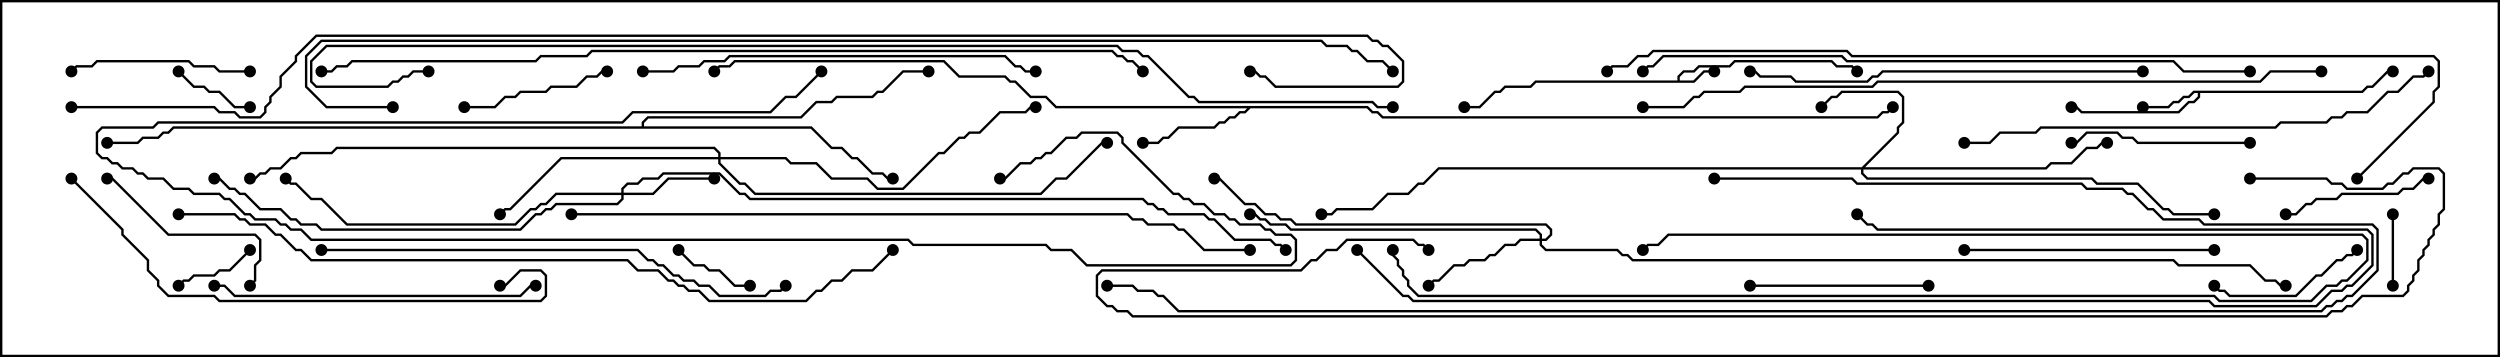 <svg version="1.1" width="105" height="15" xmlns="http://www.w3.org/2000/svg"><path d="M70.45,3.379L70.45,3.194L70.694,2.95L71.122,2.95L71.336,2.736L72.622,2.736L72.836,2.521L76.949,2.521L77.164,2.736L77.806,2.736L78.035,2.965L77.965,3.035L77.765,2.836L77.122,2.836L76.908,2.621L72.878,2.621L72.664,2.836L71.378,2.836L71.164,3.05L70.735,3.05L70.55,3.235L70.55,3.379L71.122,3.379L71.551,2.95L72,2.95L72,3.05L71.592,3.05L71.164,3.479L64.521,3.479L64.306,3.693L63.235,3.693L63.021,3.907L62.806,3.907L62.164,4.55L61.5,4.55L61.5,4.45L62.122,4.45L62.765,3.807L62.979,3.807L63.194,3.593L64.265,3.593L64.479,3.379z" stroke="none"/><path d="M99.194,3.807L99.408,3.593L99.622,3.593L100.265,2.95L100.5,2.95L100.5,3.05L100.306,3.05L99.664,3.693L99.449,3.693L99.235,3.907L92.407,3.907L92.407,4.092L92.164,4.336L91.949,4.336L91.521,4.764L87.408,4.764L87.194,4.55L87,4.55L87,4.45L87.235,4.45L87.449,4.664L91.479,4.664L91.908,4.236L92.122,4.236L92.307,4.051L92.307,3.907L92.164,3.907L91.949,4.121L91.735,4.121L91.521,4.336L91.306,4.336L91.092,4.55L90,4.55L90,4.45L91.051,4.45L91.265,4.236L91.479,4.236L91.694,4.021L91.908,4.021L92.122,3.807z" stroke="none"/><path d="M57.449,4.45L57.664,4.664L57.878,4.664L58.092,4.879L78.836,4.879L79.051,4.664L79.265,4.664L79.465,4.465L79.535,4.535L79.306,4.764L79.092,4.764L78.878,4.979L58.051,4.979L57.836,4.764L57.622,4.764L57.408,4.55L52.521,4.55L52.306,4.764L52.092,4.764L51.878,4.979L51.664,4.979L51.449,5.193L51.235,5.193L51.021,5.407L49.521,5.407L49.092,5.836L48.878,5.836L48.664,6.05L48,6.05L48,5.95L48.622,5.95L48.836,5.736L49.051,5.736L49.479,5.307L50.979,5.307L51.194,5.093L51.408,5.093L51.622,4.879L51.836,4.879L52.051,4.664L52.265,4.664L52.379,4.55L44.336,4.55L43.908,4.121L43.265,4.121L42.622,3.479L42.408,3.479L42.194,3.264L40.265,3.264L39.622,2.621L30.878,2.621L30.664,2.836L30.235,2.836L30.035,3.035L29.965,2.965L30.194,2.736L30.622,2.736L30.836,2.521L39.664,2.521L40.306,3.164L42.235,3.164L42.449,3.379L42.664,3.379L43.306,4.021L43.949,4.021L44.378,4.45z" stroke="none"/><path d="M26.95,5.307L26.95,5.122L27.194,4.879L33.622,4.879L34.265,4.236L34.908,4.236L35.122,4.021L36.622,4.021L36.836,3.807L37.051,3.807L37.908,2.95L39,2.95L39,3.05L37.949,3.05L37.092,3.907L36.878,3.907L36.664,4.121L35.164,4.121L34.949,4.336L34.306,4.336L33.664,4.979L27.235,4.979L27.05,5.164L27.05,5.307L34.092,5.307L34.949,6.164L35.378,6.164L35.806,6.593L36.021,6.593L36.664,7.236L37.092,7.236L37.306,7.45L37.5,7.45L37.5,7.55L37.265,7.55L37.051,7.336L36.622,7.336L35.979,6.693L35.765,6.693L35.336,6.264L34.908,6.264L34.051,5.407L7.306,5.407L7.092,5.621L6.878,5.621L6.664,5.836L6.021,5.836L5.806,6.05L4.5,6.05L4.5,5.95L5.765,5.95L5.979,5.736L6.622,5.736L6.836,5.521L7.051,5.521L7.265,5.307z" stroke="none"/><path d="M78.194,7.021L79.664,5.551L79.664,5.336L79.879,5.122L79.879,4.092L79.694,3.907L77.378,3.907L77.164,4.121L76.949,4.121L76.535,4.535L76.465,4.465L76.908,4.021L77.122,4.021L77.336,3.807L79.735,3.807L79.979,4.051L79.979,5.164L79.764,5.378L79.764,5.592L78.335,7.021L85.908,7.021L86.122,6.807L86.979,6.807L87.622,6.164L88.051,6.164L88.265,5.95L88.5,5.95L88.5,6.05L88.306,6.05L88.092,6.264L87.664,6.264L87.021,6.907L86.164,6.907L85.949,7.121L78.264,7.121L78.264,7.265L78.449,7.45L87.878,7.45L88.092,7.664L89.806,7.664L90.878,8.736L91.092,8.736L91.306,8.95L93,8.95L93,9.05L91.265,9.05L91.051,8.836L90.836,8.836L89.765,7.764L88.051,7.764L87.836,7.55L78.408,7.55L78.164,7.306L78.164,7.121L60.449,7.121L59.806,7.764L59.592,7.764L59.164,8.193L58.306,8.193L57.664,8.836L56.164,8.836L55.949,9.05L55.5,9.05L55.5,8.95L55.908,8.95L56.122,8.736L57.622,8.736L58.265,8.093L59.122,8.093L59.551,7.664L59.765,7.664L60.408,7.021z" stroke="none"/><path d="M26.093,8.093L26.093,7.908L26.336,7.664L26.765,7.664L26.979,7.45L27.622,7.45L27.836,7.236L30.235,7.236L31.092,8.093L31.306,8.093L31.521,8.307L48.021,8.307L48.235,8.521L48.449,8.521L48.664,8.736L48.878,8.736L49.092,8.95L50.592,8.95L50.806,9.164L51.021,9.164L51.878,10.021L53.378,10.021L53.592,10.236L53.806,10.236L54.035,10.465L53.965,10.535L53.765,10.336L53.551,10.336L53.336,10.121L51.836,10.121L50.979,9.264L50.765,9.264L50.551,9.05L49.051,9.05L48.836,8.836L48.622,8.836L48.408,8.621L48.194,8.621L47.979,8.407L31.479,8.407L31.265,8.193L31.051,8.193L30.194,7.336L27.878,7.336L27.664,7.55L27.021,7.55L26.806,7.764L26.378,7.764L26.193,7.949L26.193,8.093L27.408,8.093L28.051,7.45L30,7.45L30,7.55L28.092,7.55L27.449,8.193L26.193,8.193L26.193,8.378L25.949,8.621L23.378,8.621L23.164,8.836L22.949,8.836L22.735,9.05L22.521,9.05L21.878,9.693L13.479,9.693L13.265,9.479L12.622,9.479L12.408,9.264L12.194,9.264L11.765,8.836L10.908,8.836L10.265,8.193L10.051,8.193L9.836,7.979L9.622,7.979L9.194,7.55L9,7.55L9,7.45L9.235,7.45L9.664,7.879L9.878,7.879L10.092,8.093L10.306,8.093L10.949,8.736L11.806,8.736L12.235,9.164L12.449,9.164L12.664,9.379L13.306,9.379L13.521,9.593L21.836,9.593L22.479,8.95L22.694,8.95L22.908,8.736L23.122,8.736L23.336,8.521L25.908,8.521L26.093,8.336L26.093,8.193L23.378,8.193L22.949,8.621L22.735,8.621L22.521,8.836L22.306,8.836L21.664,9.479L14.551,9.479L13.479,8.407L13.051,8.407L12.408,7.764L12.194,7.764L11.965,7.535L12.035,7.465L12.235,7.664L12.449,7.664L13.092,8.307L13.521,8.307L14.592,9.379L21.622,9.379L22.265,8.736L22.479,8.736L22.694,8.521L22.908,8.521L23.336,8.093z" stroke="none"/><path d="M64.664,10.021L64.664,9.878L64.479,9.693L54.194,9.693L53.979,9.479L53.336,9.479L53.122,9.264L52.908,9.264L52.694,9.05L52.5,9.05L52.5,8.95L52.735,8.95L52.949,9.164L53.164,9.164L53.378,9.379L54.021,9.379L54.235,9.593L64.521,9.593L64.764,9.836L64.764,10.021L64.908,10.021L65.093,9.836L65.093,9.664L64.908,9.479L54.408,9.479L54.194,9.264L53.765,9.264L53.551,9.05L53.122,9.05L52.694,8.621L52.265,8.621L51.194,7.55L51,7.55L51,7.45L51.235,7.45L52.306,8.521L52.735,8.521L53.164,8.95L53.592,8.95L53.806,9.164L54.235,9.164L54.449,9.379L64.949,9.379L65.193,9.622L65.193,9.878L64.949,10.121L64.764,10.121L64.764,10.265L64.949,10.45L67.949,10.45L68.164,10.664L68.378,10.664L68.592,10.879L91.306,10.879L91.521,11.093L94.521,11.093L95.164,11.736L95.592,11.736L95.806,11.95L96,11.95L96,12.05L95.765,12.05L95.551,11.836L95.122,11.836L94.479,11.193L91.479,11.193L91.265,10.979L68.551,10.979L68.336,10.764L68.122,10.764L67.908,10.55L64.908,10.55L64.664,10.306L64.664,10.121L63.878,10.121L63.664,10.336L63.235,10.336L62.806,10.764L62.592,10.764L62.378,10.979L61.735,10.979L61.521,11.193L61.092,11.193L60.449,11.836L60.235,11.836L60.035,12.035L59.965,11.965L60.194,11.736L60.408,11.736L61.051,11.093L61.479,11.093L61.694,10.879L62.336,10.879L62.551,10.664L62.765,10.664L63.194,10.236L63.622,10.236L63.836,10.021z" stroke="none"/><path d="M30.164,6.593L30.164,6.449L29.979,6.264L14.164,6.264L13.949,6.479L12.664,6.479L12.449,6.693L12.235,6.693L11.806,7.121L11.378,7.121L11.164,7.336L10.949,7.336L10.735,7.55L10.5,7.55L10.5,7.45L10.694,7.45L10.908,7.236L11.122,7.236L11.336,7.021L11.765,7.021L12.194,6.593L12.408,6.593L12.622,6.379L13.908,6.379L14.122,6.164L30.021,6.164L30.264,6.408L30.264,6.593L33.021,6.593L33.235,6.807L34.306,6.807L34.949,7.45L36.449,7.45L36.878,7.879L37.908,7.879L39.408,6.379L39.622,6.379L40.265,5.736L40.479,5.736L40.694,5.521L41.122,5.521L41.979,4.664L43.051,4.664L43.265,4.45L43.5,4.45L43.5,4.55L43.306,4.55L43.092,4.764L42.021,4.764L41.164,5.621L40.735,5.621L40.521,5.836L40.306,5.836L39.664,6.479L39.449,6.479L37.949,7.979L36.836,7.979L36.408,7.55L34.908,7.55L34.265,6.907L33.194,6.907L32.979,6.693L30.264,6.693L30.264,6.836L31.092,7.664L31.306,7.664L31.735,8.093L43.694,8.093L44.336,7.45L44.765,7.45L46.265,5.95L46.5,5.95L46.5,6.05L46.306,6.05L44.806,7.55L44.378,7.55L43.735,8.193L31.694,8.193L31.265,7.764L31.051,7.764L30.164,6.878L30.164,6.693L23.592,6.693L21.449,8.836L21.235,8.836L21.035,9.035L20.965,8.965L21.194,8.736L21.408,8.736L23.551,6.593z" stroke="none"/><path d="M100.45,9L100.55,9L100.55,12L100.45,12z" stroke="none"/><path d="M31.5,11.95L31.5,12.05L30.836,12.05L30.194,11.407L29.765,11.407L29.551,11.193L29.122,11.193L28.465,10.535L28.535,10.465L29.164,11.093L29.592,11.093L29.806,11.307L30.235,11.307L30.878,11.95z" stroke="none"/><path d="M10.465,10.465L10.535,10.535L9.664,11.407L9.235,11.407L9.021,11.621L8.164,11.621L7.949,11.836L7.735,11.836L7.535,12.035L7.465,11.965L7.694,11.736L7.908,11.736L8.122,11.521L8.979,11.521L9.194,11.307L9.622,11.307z" stroke="none"/><path d="M10.5,4.45L10.5,4.55L9.836,4.55L9.194,3.907L8.765,3.907L8.551,3.693L8.122,3.693L7.465,3.035L7.535,2.965L8.164,3.593L8.592,3.593L8.806,3.807L9.235,3.807L9.878,4.45z" stroke="none"/><path d="M96,9.05L96,8.95L96.408,8.95L96.836,8.521L97.051,8.521L97.265,8.307L98.122,8.307L98.336,8.093L100.694,8.093L100.908,7.879L101.336,7.879L101.765,7.45L102,7.45L102,7.55L101.806,7.55L101.378,7.979L100.949,7.979L100.735,8.193L98.378,8.193L98.164,8.407L97.306,8.407L97.092,8.621L96.878,8.621L96.449,9.05z" stroke="none"/><path d="M98.965,10.465L99.035,10.535L98.806,10.764L98.592,10.764L98.378,10.979L98.164,10.979L97.521,11.621L97.306,11.621L96.449,12.479L93.622,12.479L93.408,12.264L93.194,12.264L92.965,12.035L93.035,11.965L93.235,12.164L93.449,12.164L93.664,12.379L96.408,12.379L97.265,11.521L97.479,11.521L98.122,10.879L98.336,10.879L98.551,10.664L98.765,10.664z" stroke="none"/><path d="M25.5,2.95L25.5,3.05L25.306,3.05L25.092,3.264L24.664,3.264L24.235,3.693L23.164,3.693L22.949,3.907L21.878,3.907L21.664,4.121L21.235,4.121L20.806,4.55L19.5,4.55L19.5,4.45L20.765,4.45L21.194,4.021L21.622,4.021L21.836,3.807L22.908,3.807L23.122,3.593L24.194,3.593L24.622,3.164L25.051,3.164L25.265,2.95z" stroke="none"/><path d="M73.5,12.05L73.5,11.95L81,11.95L81,12.05z" stroke="none"/><path d="M10.5,2.95L10.5,3.05L9.194,3.05L8.979,2.836L8.122,2.836L7.908,2.621L4.092,2.621L3.878,2.836L3.235,2.836L3.035,3.035L2.965,2.965L3.194,2.736L3.836,2.736L4.051,2.521L7.949,2.521L8.164,2.736L9.021,2.736L9.235,2.95z" stroke="none"/><path d="M10.535,12.035L10.465,11.965L10.664,11.765L10.664,11.122L10.879,10.908L10.879,10.092L10.694,9.907L7.051,9.907L4.694,7.55L4.5,7.55L4.5,7.45L4.735,7.45L7.092,9.807L10.735,9.807L10.979,10.051L10.979,10.949L10.764,11.164L10.764,11.806z" stroke="none"/><path d="M94.5,5.95L94.5,6.05L89.765,6.05L89.551,5.836L89.122,5.836L88.908,5.621L87.664,5.621L87.235,6.05L87,6.05L87,5.95L87.194,5.95L87.622,5.521L88.949,5.521L89.164,5.736L89.592,5.736L89.806,5.95z" stroke="none"/><path d="M42,7.55L42,7.45L42.194,7.45L42.836,6.807L43.265,6.807L43.479,6.593L43.694,6.593L43.908,6.379L44.122,6.379L44.765,5.736L45.194,5.736L45.408,5.521L46.949,5.521L47.193,5.765L47.193,5.979L49.306,8.093L49.521,8.093L49.735,8.307L49.949,8.307L50.164,8.521L50.592,8.521L51.021,8.95L51.449,8.95L51.664,9.164L51.878,9.164L52.092,9.379L52.949,9.379L53.164,9.593L53.378,9.593L53.592,9.807L54.235,9.807L54.479,10.051L54.479,10.949L54.235,11.193L45.622,11.193L44.979,10.55L44.122,10.55L43.908,10.336L38.336,10.336L38.122,10.121L13.051,10.121L12.622,9.693L12.194,9.693L11.979,9.479L11.765,9.479L11.551,9.264L10.694,9.264L10.479,9.05L10.265,9.05L9.622,8.407L9.408,8.407L9.194,8.193L8.122,8.193L7.908,7.979L7.265,7.979L6.836,7.55L6.194,7.55L5.979,7.336L5.765,7.336L5.551,7.121L5.122,7.121L4.908,6.907L4.694,6.907L4.479,6.693L4.265,6.693L4.021,6.449L4.021,5.551L4.265,5.307L6.408,5.307L6.622,5.093L26.122,5.093L26.551,4.664L32.336,4.664L32.979,4.021L33.408,4.021L34.465,2.965L34.535,3.035L33.449,4.121L33.021,4.121L32.378,4.764L26.592,4.764L26.164,5.193L6.664,5.193L6.449,5.407L4.306,5.407L4.121,5.592L4.121,6.408L4.306,6.593L4.521,6.593L4.735,6.807L4.949,6.807L5.164,7.021L5.592,7.021L5.806,7.236L6.021,7.236L6.235,7.45L6.878,7.45L7.306,7.879L7.949,7.879L8.164,8.093L9.235,8.093L9.449,8.307L9.664,8.307L10.306,8.95L10.521,8.95L10.735,9.164L11.592,9.164L11.806,9.379L12.021,9.379L12.235,9.593L12.664,9.593L13.092,10.021L38.164,10.021L38.378,10.236L43.949,10.236L44.164,10.45L45.021,10.45L45.664,11.093L54.194,11.093L54.379,10.908L54.379,10.092L54.194,9.907L53.551,9.907L53.336,9.693L53.122,9.693L52.908,9.479L52.051,9.479L51.836,9.264L51.622,9.264L51.408,9.05L50.979,9.05L50.551,8.621L50.122,8.621L49.908,8.407L49.694,8.407L49.479,8.193L49.265,8.193L47.093,6.021L47.093,5.806L46.908,5.621L45.449,5.621L45.235,5.836L44.806,5.836L44.164,6.479L43.949,6.479L43.735,6.693L43.521,6.693L43.306,6.907L42.878,6.907L42.235,7.55z" stroke="none"/><path d="M58.45,10.5L58.55,10.5L58.55,10.694L58.764,10.908L58.764,11.122L58.979,11.336L58.979,11.551L59.193,11.765L59.193,11.979L59.592,12.379L93.021,12.379L93.235,12.593L97.051,12.593L97.694,11.95L98.122,11.95L98.336,11.736L98.551,11.736L99.379,10.908L99.379,10.092L99.194,9.907L70.092,9.907L69.664,10.336L69.235,10.336L69.035,10.535L68.965,10.465L69.194,10.236L69.622,10.236L70.051,9.807L99.235,9.807L99.479,10.051L99.479,10.949L98.592,11.836L98.378,11.836L98.164,12.05L97.735,12.05L97.092,12.693L93.194,12.693L92.979,12.479L59.551,12.479L59.093,12.021L59.093,11.806L58.879,11.592L58.879,11.378L58.664,11.164L58.664,10.949L58.45,10.735z" stroke="none"/><path d="M82.5,10.55L82.5,10.45L93,10.45L93,10.55z" stroke="none"/><path d="M9,12.05L9,11.95L9.449,11.95L9.878,12.379L21.836,12.379L22.265,11.95L22.5,11.95L22.5,12.05L22.306,12.05L21.878,12.479L9.836,12.479L9.408,12.05z" stroke="none"/><path d="M90,2.95L90,3.05L79.092,3.05L78.878,3.264L78.664,3.264L78.449,3.479L75.408,3.479L75.194,3.264L73.908,3.264L73.694,3.05L73.5,3.05L73.5,2.95L73.735,2.95L73.949,3.164L75.235,3.164L75.449,3.379L78.408,3.379L78.622,3.164L78.836,3.164L79.051,2.95z" stroke="none"/><path d="M27,3.05L27,2.95L28.265,2.95L28.479,2.736L29.336,2.736L29.551,2.521L30.408,2.521L30.622,2.307L42.235,2.307L42.664,2.736L42.878,2.736L43.092,2.95L43.5,2.95L43.5,3.05L43.051,3.05L42.836,2.836L42.622,2.836L42.194,2.407L30.664,2.407L30.449,2.621L29.592,2.621L29.378,2.836L28.521,2.836L28.306,3.05z" stroke="none"/><path d="M2.965,7.535L3.035,7.465L5.193,9.622L5.193,9.836L6.264,10.908L6.264,11.336L6.693,11.765L6.693,11.979L7.092,12.379L9.021,12.379L9.235,12.593L22.694,12.593L22.879,12.408L22.879,11.592L22.694,11.407L21.878,11.407L21.235,12.05L21,12.05L21,11.95L21.194,11.95L21.836,11.307L22.735,11.307L22.979,11.551L22.979,12.449L22.735,12.693L9.194,12.693L8.979,12.479L7.051,12.479L6.593,12.021L6.593,11.806L6.164,11.378L6.164,10.949L5.093,9.878L5.093,9.664z" stroke="none"/><path d="M13.5,10.55L13.5,10.45L26.806,10.45L27.235,10.879L27.449,10.879L27.664,11.093L27.878,11.093L28.306,11.521L28.521,11.521L28.735,11.736L29.164,11.736L29.378,11.95L29.806,11.95L30.235,12.379L32.122,12.379L32.336,12.164L32.765,12.164L32.965,11.965L33.035,12.035L32.806,12.264L32.378,12.264L32.164,12.479L30.194,12.479L29.765,12.05L29.336,12.05L29.122,11.836L28.694,11.836L28.479,11.621L28.265,11.621L27.836,11.193L27.622,11.193L27.408,10.979L27.194,10.979L26.765,10.55z" stroke="none"/><path d="M82.5,6.05L82.5,5.95L83.551,5.95L83.979,5.521L85.479,5.521L85.694,5.307L95.551,5.307L95.765,5.093L97.694,5.093L97.908,4.879L98.336,4.879L98.551,4.664L99.408,4.664L100.265,3.807L100.694,3.807L101.336,3.164L101.765,3.164L101.965,2.965L102.035,3.035L101.806,3.264L101.378,3.264L100.735,3.907L100.306,3.907L99.449,4.764L98.592,4.764L98.378,4.979L97.949,4.979L97.735,5.193L95.806,5.193L95.592,5.407L85.735,5.407L85.521,5.621L84.021,5.621L83.592,6.05z" stroke="none"/><path d="M56.965,10.535L57.035,10.465L58.949,12.379L59.164,12.379L59.378,12.593L92.806,12.593L93.021,12.807L97.265,12.807L97.908,12.164L98.336,12.164L98.551,11.95L98.765,11.95L99.593,11.122L99.593,9.878L99.408,9.693L78.836,9.693L78.622,9.479L78.408,9.479L77.965,9.035L78.035,8.965L78.449,9.379L78.664,9.379L78.878,9.593L99.449,9.593L99.693,9.836L99.693,11.164L98.806,12.05L98.592,12.05L98.378,12.264L97.949,12.264L97.306,12.907L92.979,12.907L92.765,12.693L59.336,12.693L59.122,12.479L58.908,12.479z" stroke="none"/><path d="M94.5,2.95L94.5,3.05L91.694,3.05L91.265,2.621L77.551,2.621L77.336,2.407L69.878,2.407L69.449,2.836L69.235,2.836L69.035,3.035L68.965,2.965L69.194,2.736L69.408,2.736L69.836,2.307L77.378,2.307L77.592,2.521L91.306,2.521L91.735,2.95z" stroke="none"/><path d="M72,7.55L72,7.45L77.806,7.45L78.021,7.664L87.449,7.664L87.664,7.879L89.164,7.879L89.378,8.093L89.592,8.093L90.235,8.736L90.449,8.736L90.878,9.164L92.378,9.164L92.592,9.379L99.664,9.379L99.907,9.622L99.907,11.378L98.806,12.479L98.592,12.479L98.378,12.693L98.164,12.693L97.949,12.907L97.735,12.907L97.521,13.121L49.479,13.121L48.836,12.479L48.622,12.479L48.408,12.264L47.765,12.264L47.551,12.05L46.5,12.05L46.5,11.95L47.592,11.95L47.806,12.164L48.449,12.164L48.664,12.379L48.878,12.379L49.521,13.021L97.479,13.021L97.694,12.807L97.908,12.807L98.122,12.593L98.336,12.593L98.551,12.379L98.765,12.379L99.807,11.336L99.807,9.664L99.622,9.479L92.551,9.479L92.336,9.264L90.836,9.264L90.408,8.836L90.194,8.836L89.551,8.193L89.336,8.193L89.122,7.979L87.622,7.979L87.408,7.764L77.979,7.764L77.765,7.55z" stroke="none"/><path d="M24,9.05L24,8.95L47.378,8.95L47.592,9.164L48.021,9.164L48.235,9.379L49.306,9.379L49.521,9.593L49.735,9.593L50.592,10.45L52.5,10.45L52.5,10.55L50.551,10.55L49.694,9.693L49.479,9.693L49.265,9.479L48.194,9.479L47.979,9.264L47.551,9.264L47.336,9.05z" stroke="none"/><path d="M97.5,2.95L97.5,3.05L95.378,3.05L94.949,3.479L78.878,3.479L78.664,3.693L73.306,3.693L73.092,3.907L71.592,3.907L71.378,4.121L71.164,4.121L70.735,4.55L69,4.55L69,4.45L70.694,4.45L71.122,4.021L71.336,4.021L71.551,3.807L73.051,3.807L73.265,3.593L78.622,3.593L78.836,3.379L94.908,3.379L95.336,2.95z" stroke="none"/><path d="M7.5,9.05L7.5,8.95L9.878,8.95L10.092,9.164L10.306,9.164L10.521,9.379L11.164,9.379L11.592,9.807L11.806,9.807L12.449,10.45L12.664,10.45L13.092,10.879L26.378,10.879L26.806,11.307L27.664,11.307L28.092,11.736L28.306,11.736L28.521,11.95L28.735,11.95L28.949,12.164L29.378,12.164L29.806,12.593L33.836,12.593L34.265,12.164L34.479,12.164L34.908,11.736L35.336,11.736L35.765,11.307L36.622,11.307L37.465,10.465L37.535,10.535L36.664,11.407L35.806,11.407L35.378,11.836L34.949,11.836L34.521,12.264L34.306,12.264L33.878,12.693L29.765,12.693L29.336,12.264L28.908,12.264L28.694,12.05L28.479,12.05L28.265,11.836L28.051,11.836L27.622,11.407L26.765,11.407L26.336,10.979L13.051,10.979L12.622,10.55L12.408,10.55L11.765,9.907L11.551,9.907L11.122,9.479L10.479,9.479L10.265,9.264L10.051,9.264L9.836,9.05z" stroke="none"/><path d="M99.035,7.535L98.965,7.465L102.164,4.265L102.164,3.836L102.379,3.622L102.379,2.592L102.194,2.407L77.765,2.407L77.551,2.193L69.449,2.193L69.235,2.407L68.806,2.407L68.378,2.836L67.735,2.836L67.535,3.035L67.465,2.965L67.694,2.736L68.336,2.736L68.765,2.307L69.194,2.307L69.408,2.093L77.592,2.093L77.806,2.307L102.235,2.307L102.479,2.551L102.479,3.664L102.264,3.878L102.264,4.306z" stroke="none"/><path d="M48.035,2.965L47.965,3.035L47.551,2.621L47.336,2.621L47.122,2.407L46.908,2.407L46.694,2.193L24.878,2.193L24.664,2.407L22.735,2.407L22.521,2.621L14.806,2.621L14.592,2.836L14.164,2.836L13.949,3.05L13.5,3.05L13.5,2.95L13.908,2.95L14.122,2.736L14.551,2.736L14.765,2.521L22.479,2.521L22.694,2.307L24.622,2.307L24.836,2.093L46.735,2.093L46.949,2.307L47.164,2.307L47.378,2.521L47.592,2.521z" stroke="none"/><path d="M94.5,7.55L94.5,7.45L97.735,7.45L97.949,7.664L98.378,7.664L98.592,7.879L100.051,7.879L100.265,7.664L100.479,7.664L100.908,7.236L101.122,7.236L101.336,7.021L102.449,7.021L102.693,7.265L102.693,8.806L102.479,9.021L102.479,9.449L102.264,9.664L102.264,9.878L102.05,10.092L102.05,10.306L101.836,10.521L101.836,10.735L101.621,10.949L101.621,11.378L101.407,11.592L101.407,11.806L101.193,12.021L101.193,12.235L100.949,12.479L99.235,12.479L98.806,12.907L98.592,12.907L98.378,13.121L97.949,13.121L97.735,13.336L47.551,13.336L47.336,13.121L46.908,13.121L46.694,12.907L46.479,12.907L46.021,12.449L46.021,11.551L46.265,11.307L54.622,11.307L55.051,10.879L55.265,10.879L55.694,10.45L56.122,10.45L56.551,10.021L59.378,10.021L59.592,10.236L59.806,10.236L60.035,10.465L59.965,10.535L59.765,10.336L59.551,10.336L59.336,10.121L56.592,10.121L56.164,10.55L55.735,10.55L55.306,10.979L55.092,10.979L54.664,11.407L46.306,11.407L46.121,11.592L46.121,12.408L46.521,12.807L46.735,12.807L46.949,13.021L47.378,13.021L47.592,13.236L97.694,13.236L97.908,13.021L98.336,13.021L98.551,12.807L98.765,12.807L99.194,12.379L100.908,12.379L101.093,12.194L101.093,11.979L101.307,11.765L101.307,11.551L101.521,11.336L101.521,10.908L101.736,10.694L101.736,10.479L101.95,10.265L101.95,10.051L102.164,9.836L102.164,9.622L102.379,9.408L102.379,8.979L102.593,8.765L102.593,7.306L102.408,7.121L101.378,7.121L101.164,7.336L100.949,7.336L100.521,7.764L100.306,7.764L100.092,7.979L98.551,7.979L98.336,7.764L97.908,7.764L97.694,7.55z" stroke="none"/><path d="M58.5,4.45L58.5,4.55L57.836,4.55L57.622,4.336L50.336,4.336L50.122,4.121L49.908,4.121L48.194,2.407L47.979,2.407L47.765,2.193L47.122,2.193L46.908,1.979L13.735,1.979L13.121,2.592L13.121,3.408L13.306,3.593L16.265,3.593L16.479,3.379L16.694,3.379L16.908,3.164L17.122,3.164L17.336,2.95L18,2.95L18,3.05L17.378,3.05L17.164,3.264L16.949,3.264L16.735,3.479L16.521,3.479L16.306,3.693L13.265,3.693L13.021,3.449L13.021,2.551L13.694,1.879L46.949,1.879L47.164,2.093L47.806,2.093L48.021,2.307L48.235,2.307L49.949,4.021L50.164,4.021L50.378,4.236L57.664,4.236L57.878,4.45z" stroke="none"/><path d="M16.5,4.45L16.5,4.55L13.694,4.55L12.807,3.664L12.807,2.336L13.479,1.664L55.521,1.664L55.735,1.879L56.592,1.879L56.806,2.093L57.021,2.093L57.449,2.521L58.092,2.521L58.535,2.965L58.465,3.035L58.051,2.621L57.408,2.621L56.979,2.193L56.765,2.193L56.551,1.979L55.694,1.979L55.479,1.764L13.521,1.764L12.907,2.378L12.907,3.622L13.735,4.45z" stroke="none"/><path d="M3,4.55L3,4.45L9.021,4.45L9.235,4.664L9.878,4.664L10.092,4.879L10.908,4.879L11.093,4.694L11.093,4.479L11.307,4.265L11.307,4.051L11.736,3.622L11.736,3.194L12.379,2.551L12.379,2.336L13.265,1.45L57.449,1.45L57.664,1.664L57.878,1.664L58.092,1.879L58.306,1.879L58.979,2.551L58.979,3.449L58.735,3.693L53.551,3.693L53.122,3.264L52.908,3.264L52.694,3.05L52.5,3.05L52.5,2.95L52.735,2.95L52.949,3.164L53.164,3.164L53.592,3.593L58.694,3.593L58.879,3.408L58.879,2.592L58.265,1.979L58.051,1.979L57.836,1.764L57.622,1.764L57.408,1.55L13.306,1.55L12.479,2.378L12.479,2.592L11.836,3.235L11.836,3.664L11.407,4.092L11.407,4.306L11.193,4.521L11.193,4.735L10.949,4.979L10.051,4.979L9.836,4.764L9.194,4.764L8.979,4.55z" stroke="none"/><circle cx="72" cy="3" r="0.25" stroke-width="0" fill="#000" /><circle cx="78" cy="3" r="0.25" stroke-width="0" fill="#000" /><circle cx="61.5" cy="4.5" r="0.25" stroke-width="0" fill="#000" /><circle cx="90" cy="4.5" r="0.25" stroke-width="0" fill="#000" /><circle cx="87" cy="4.5" r="0.25" stroke-width="0" fill="#000" /><circle cx="100.5" cy="3" r="0.25" stroke-width="0" fill="#000" /><circle cx="48" cy="6" r="0.25" stroke-width="0" fill="#000" /><circle cx="30" cy="3" r="0.25" stroke-width="0" fill="#000" /><circle cx="79.5" cy="4.5" r="0.25" stroke-width="0" fill="#000" /><circle cx="37.5" cy="7.5" r="0.25" stroke-width="0" fill="#000" /><circle cx="39" cy="3" r="0.25" stroke-width="0" fill="#000" /><circle cx="4.5" cy="6" r="0.25" stroke-width="0" fill="#000" /><circle cx="76.5" cy="4.5" r="0.25" stroke-width="0" fill="#000" /><circle cx="88.5" cy="6" r="0.25" stroke-width="0" fill="#000" /><circle cx="93" cy="9" r="0.25" stroke-width="0" fill="#000" /><circle cx="55.5" cy="9" r="0.25" stroke-width="0" fill="#000" /><circle cx="30" cy="7.5" r="0.25" stroke-width="0" fill="#000" /><circle cx="12" cy="7.5" r="0.25" stroke-width="0" fill="#000" /><circle cx="9" cy="7.5" r="0.25" stroke-width="0" fill="#000" /><circle cx="54" cy="10.5" r="0.25" stroke-width="0" fill="#000" /><circle cx="60" cy="12" r="0.25" stroke-width="0" fill="#000" /><circle cx="52.5" cy="9" r="0.25" stroke-width="0" fill="#000" /><circle cx="51" cy="7.5" r="0.25" stroke-width="0" fill="#000" /><circle cx="96" cy="12" r="0.25" stroke-width="0" fill="#000" /><circle cx="21" cy="9" r="0.25" stroke-width="0" fill="#000" /><circle cx="43.5" cy="4.5" r="0.25" stroke-width="0" fill="#000" /><circle cx="46.5" cy="6" r="0.25" stroke-width="0" fill="#000" /><circle cx="10.5" cy="7.5" r="0.25" stroke-width="0" fill="#000" /><circle cx="100.5" cy="9" r="0.25" stroke-width="0" fill="#000" /><circle cx="100.5" cy="12" r="0.25" stroke-width="0" fill="#000" /><circle cx="31.5" cy="12" r="0.25" stroke-width="0" fill="#000" /><circle cx="28.5" cy="10.5" r="0.25" stroke-width="0" fill="#000" /><circle cx="10.5" cy="10.5" r="0.25" stroke-width="0" fill="#000" /><circle cx="7.5" cy="12" r="0.25" stroke-width="0" fill="#000" /><circle cx="10.5" cy="4.5" r="0.25" stroke-width="0" fill="#000" /><circle cx="7.5" cy="3" r="0.25" stroke-width="0" fill="#000" /><circle cx="96" cy="9" r="0.25" stroke-width="0" fill="#000" /><circle cx="102" cy="7.5" r="0.25" stroke-width="0" fill="#000" /><circle cx="99" cy="10.5" r="0.25" stroke-width="0" fill="#000" /><circle cx="93" cy="12" r="0.25" stroke-width="0" fill="#000" /><circle cx="25.5" cy="3" r="0.25" stroke-width="0" fill="#000" /><circle cx="19.5" cy="4.5" r="0.25" stroke-width="0" fill="#000" /><circle cx="73.5" cy="12" r="0.25" stroke-width="0" fill="#000" /><circle cx="81" cy="12" r="0.25" stroke-width="0" fill="#000" /><circle cx="10.5" cy="3" r="0.25" stroke-width="0" fill="#000" /><circle cx="3" cy="3" r="0.25" stroke-width="0" fill="#000" /><circle cx="10.5" cy="12" r="0.25" stroke-width="0" fill="#000" /><circle cx="4.5" cy="7.5" r="0.25" stroke-width="0" fill="#000" /><circle cx="94.5" cy="6" r="0.25" stroke-width="0" fill="#000" /><circle cx="87" cy="6" r="0.25" stroke-width="0" fill="#000" /><circle cx="42" cy="7.5" r="0.25" stroke-width="0" fill="#000" /><circle cx="34.5" cy="3" r="0.25" stroke-width="0" fill="#000" /><circle cx="58.5" cy="10.5" r="0.25" stroke-width="0" fill="#000" /><circle cx="69" cy="10.5" r="0.25" stroke-width="0" fill="#000" /><circle cx="82.5" cy="10.5" r="0.25" stroke-width="0" fill="#000" /><circle cx="93" cy="10.5" r="0.25" stroke-width="0" fill="#000" /><circle cx="9" cy="12" r="0.25" stroke-width="0" fill="#000" /><circle cx="22.5" cy="12" r="0.25" stroke-width="0" fill="#000" /><circle cx="90" cy="3" r="0.25" stroke-width="0" fill="#000" /><circle cx="73.5" cy="3" r="0.25" stroke-width="0" fill="#000" /><circle cx="27" cy="3" r="0.25" stroke-width="0" fill="#000" /><circle cx="43.5" cy="3" r="0.25" stroke-width="0" fill="#000" /><circle cx="3" cy="7.5" r="0.25" stroke-width="0" fill="#000" /><circle cx="21" cy="12" r="0.25" stroke-width="0" fill="#000" /><circle cx="13.5" cy="10.5" r="0.25" stroke-width="0" fill="#000" /><circle cx="33" cy="12" r="0.25" stroke-width="0" fill="#000" /><circle cx="82.5" cy="6" r="0.25" stroke-width="0" fill="#000" /><circle cx="102" cy="3" r="0.25" stroke-width="0" fill="#000" /><circle cx="57" cy="10.5" r="0.25" stroke-width="0" fill="#000" /><circle cx="78" cy="9" r="0.25" stroke-width="0" fill="#000" /><circle cx="94.5" cy="3" r="0.25" stroke-width="0" fill="#000" /><circle cx="69" cy="3" r="0.25" stroke-width="0" fill="#000" /><circle cx="72" cy="7.5" r="0.25" stroke-width="0" fill="#000" /><circle cx="46.5" cy="12" r="0.25" stroke-width="0" fill="#000" /><circle cx="24" cy="9" r="0.25" stroke-width="0" fill="#000" /><circle cx="52.5" cy="10.5" r="0.25" stroke-width="0" fill="#000" /><circle cx="97.5" cy="3" r="0.25" stroke-width="0" fill="#000" /><circle cx="69" cy="4.5" r="0.25" stroke-width="0" fill="#000" /><circle cx="7.5" cy="9" r="0.25" stroke-width="0" fill="#000" /><circle cx="37.5" cy="10.5" r="0.25" stroke-width="0" fill="#000" /><circle cx="99" cy="7.5" r="0.25" stroke-width="0" fill="#000" /><circle cx="67.5" cy="3" r="0.25" stroke-width="0" fill="#000" /><circle cx="48" cy="3" r="0.25" stroke-width="0" fill="#000" /><circle cx="13.5" cy="3" r="0.25" stroke-width="0" fill="#000" /><circle cx="94.5" cy="7.5" r="0.25" stroke-width="0" fill="#000" /><circle cx="60" cy="10.5" r="0.25" stroke-width="0" fill="#000" /><circle cx="58.5" cy="4.5" r="0.25" stroke-width="0" fill="#000" /><circle cx="18" cy="3" r="0.25" stroke-width="0" fill="#000" /><circle cx="16.5" cy="4.5" r="0.25" stroke-width="0" fill="#000" /><circle cx="58.5" cy="3" r="0.25" stroke-width="0" fill="#000" /><circle cx="3" cy="4.5" r="0.25" stroke-width="0" fill="#000" /><circle cx="52.5" cy="3" r="0.25" stroke-width="0" fill="#000" /><rect x="0" y="0" width="105" height="15" stroke-width="0.2" stroke="#000" fill="none" /></svg>